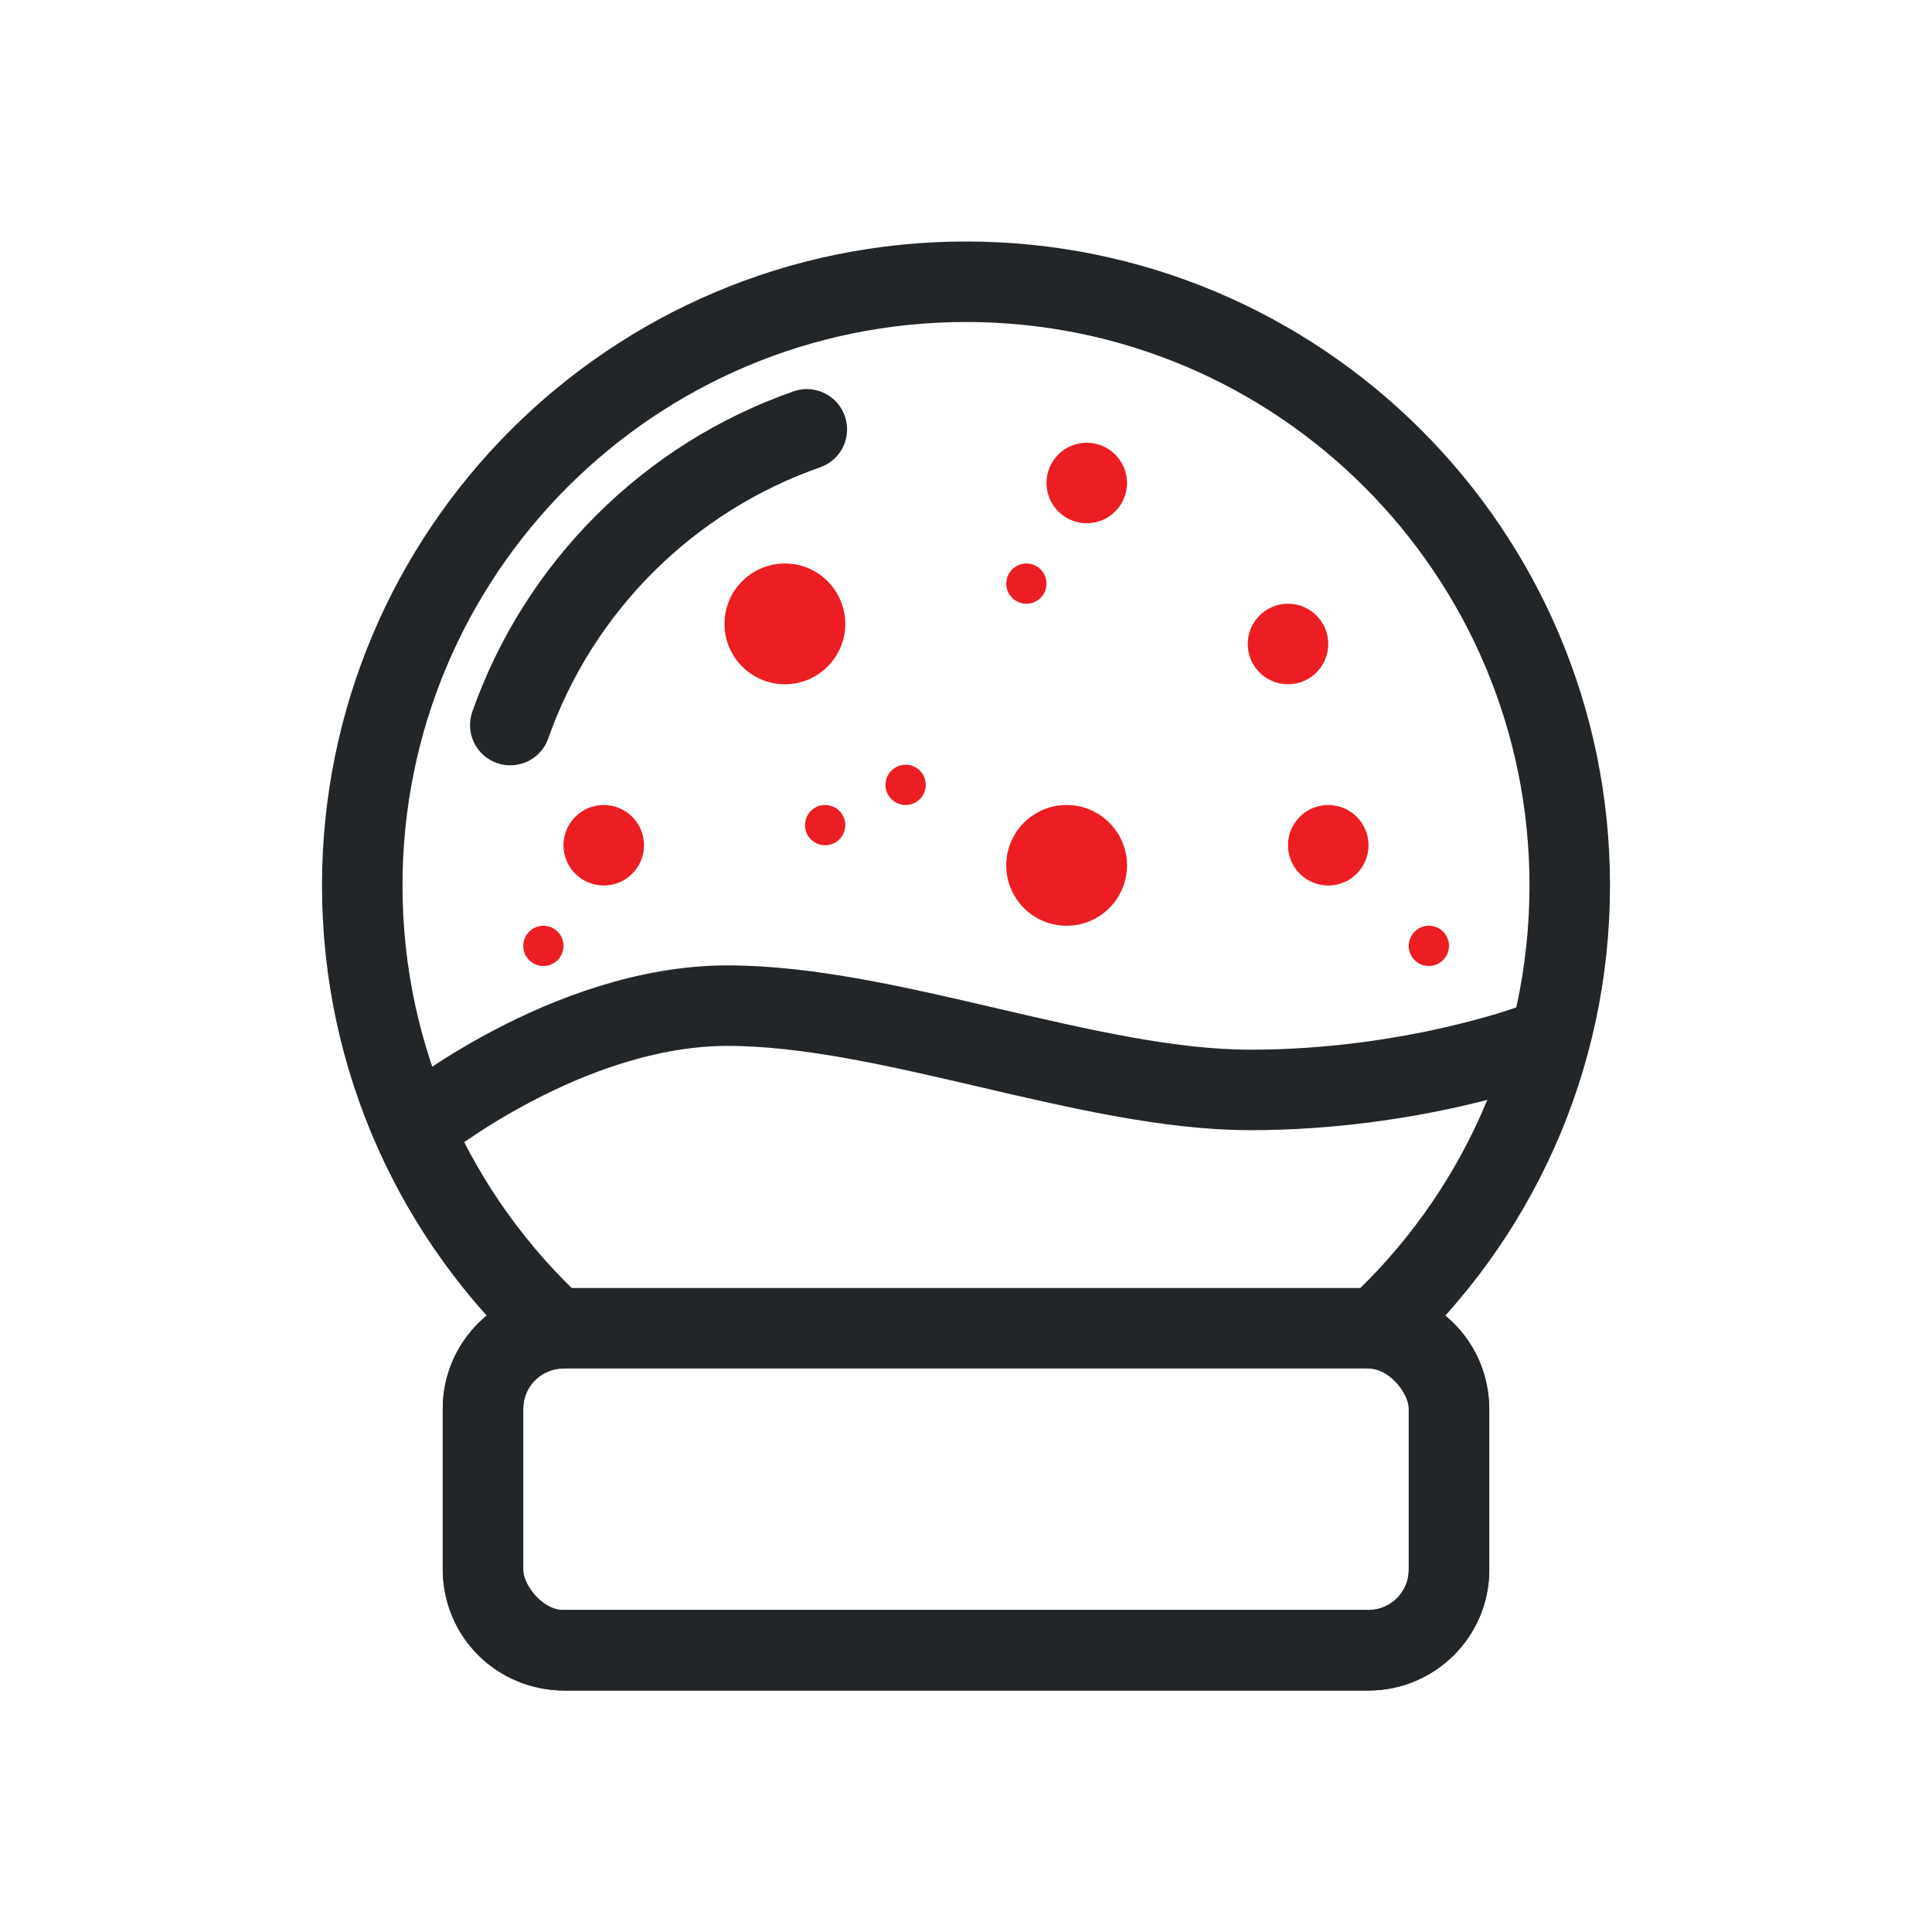 <?xml version="1.0" encoding="UTF-8" standalone="no"?>
<svg width="48px" height="48px" viewBox="0 0 48 48" version="1.1" xmlns="http://www.w3.org/2000/svg" xmlns:xlink="http://www.w3.org/1999/xlink" style="background: #FFFFFF;">
    <!-- Generator: Sketch 41.2 (35397) - http://www.bohemiancoding.com/sketch -->
    <title>места и события copy</title>
    <desc>Created with Sketch.</desc>
    <defs></defs>
    <g id="slide" stroke="none" stroke-width="1" fill="none" fill-rule="evenodd">
        <g id="20161117-layout3-kudago" transform="translate(-3534, -258)"></g>
        <g id="места-и-события-copy">
            <g id="места">
                <rect id="Rectangle-2" x="0" y="0" width="48" height="48"></rect>
                <path d="M34.188,33.009 C37.148,30.269 39,26.351 39,22 C39,13.716 32.284,7 24,7 C15.716,7 9,13.716 9,22 C9,26.351 10.852,30.269 13.812,33.009 C12.795,33.106 12,33.96 12,34.998 L12,39.002 C12,40.113 12.898,41 14.005,41 L33.995,41 C35.103,41 36,40.105 36,39.002 L36,34.998 C36,33.952 35.205,33.105 34.188,33.009 Z" id="Combined-Shape" stroke="#222629" stroke-width="2"></path>
                <path d="M10.383,27.982 C10.383,27.982 14.082,24.985 18.078,24.985 C22.074,24.985 27.065,27.079 31.063,27.079 C35.061,27.079 38.092,25.941 38.092,25.941" id="Path-2" stroke="#222629" stroke-width="2" stroke-linecap="round"></path>
                <path d="M20.045,10.667 C16.61,11.866 13.886,14.582 12.678,18.014" id="Oval-2" stroke="#222629" stroke-width="2" stroke-linecap="round"></path>
                <g id="кружки" transform="translate(13, 11)" fill="#EC1D23">
                    <ellipse id="Oval" cx="2" cy="10" rx="1" ry="1"></ellipse>
                    <ellipse id="Oval-Copy-2" cx="14" cy="1" rx="1" ry="1"></ellipse>
                    <ellipse id="Oval-Copy-4" cx="6.5" cy="4.5" rx="1.5" ry="1.5"></ellipse>
                    <ellipse id="Oval-Copy-5" cx="19" cy="5" rx="1" ry="1"></ellipse>
                    <ellipse id="Oval-Copy-6" cx="13.5" cy="10.5" rx="1.5" ry="1.5"></ellipse>
                    <ellipse id="Oval-Copy-7" cx="20" cy="10" rx="1" ry="1"></ellipse>
                    <ellipse id="Oval-Copy" cx="0.5" cy="12.5" rx="0.5" ry="0.5"></ellipse>
                    <ellipse id="Oval-Copy-3" cx="12.5" cy="3.5" rx="0.5" ry="0.5"></ellipse>
                    <ellipse id="Oval-Copy-9" cx="9.5" cy="8.5" rx="0.5" ry="0.5"></ellipse>
                    <ellipse id="Oval-Copy-10" cx="7.5" cy="9.5" rx="0.5" ry="0.5"></ellipse>
                    <ellipse id="Oval-Copy-8" cx="22.5" cy="12.5" rx="0.5" ry="0.5"></ellipse>
                </g>
                <rect id="Rectangle" stroke="#222629" stroke-width="2" x="12" y="33" width="24" height="8" rx="2"></rect>
            </g>
        </g>
    </g>
</svg>